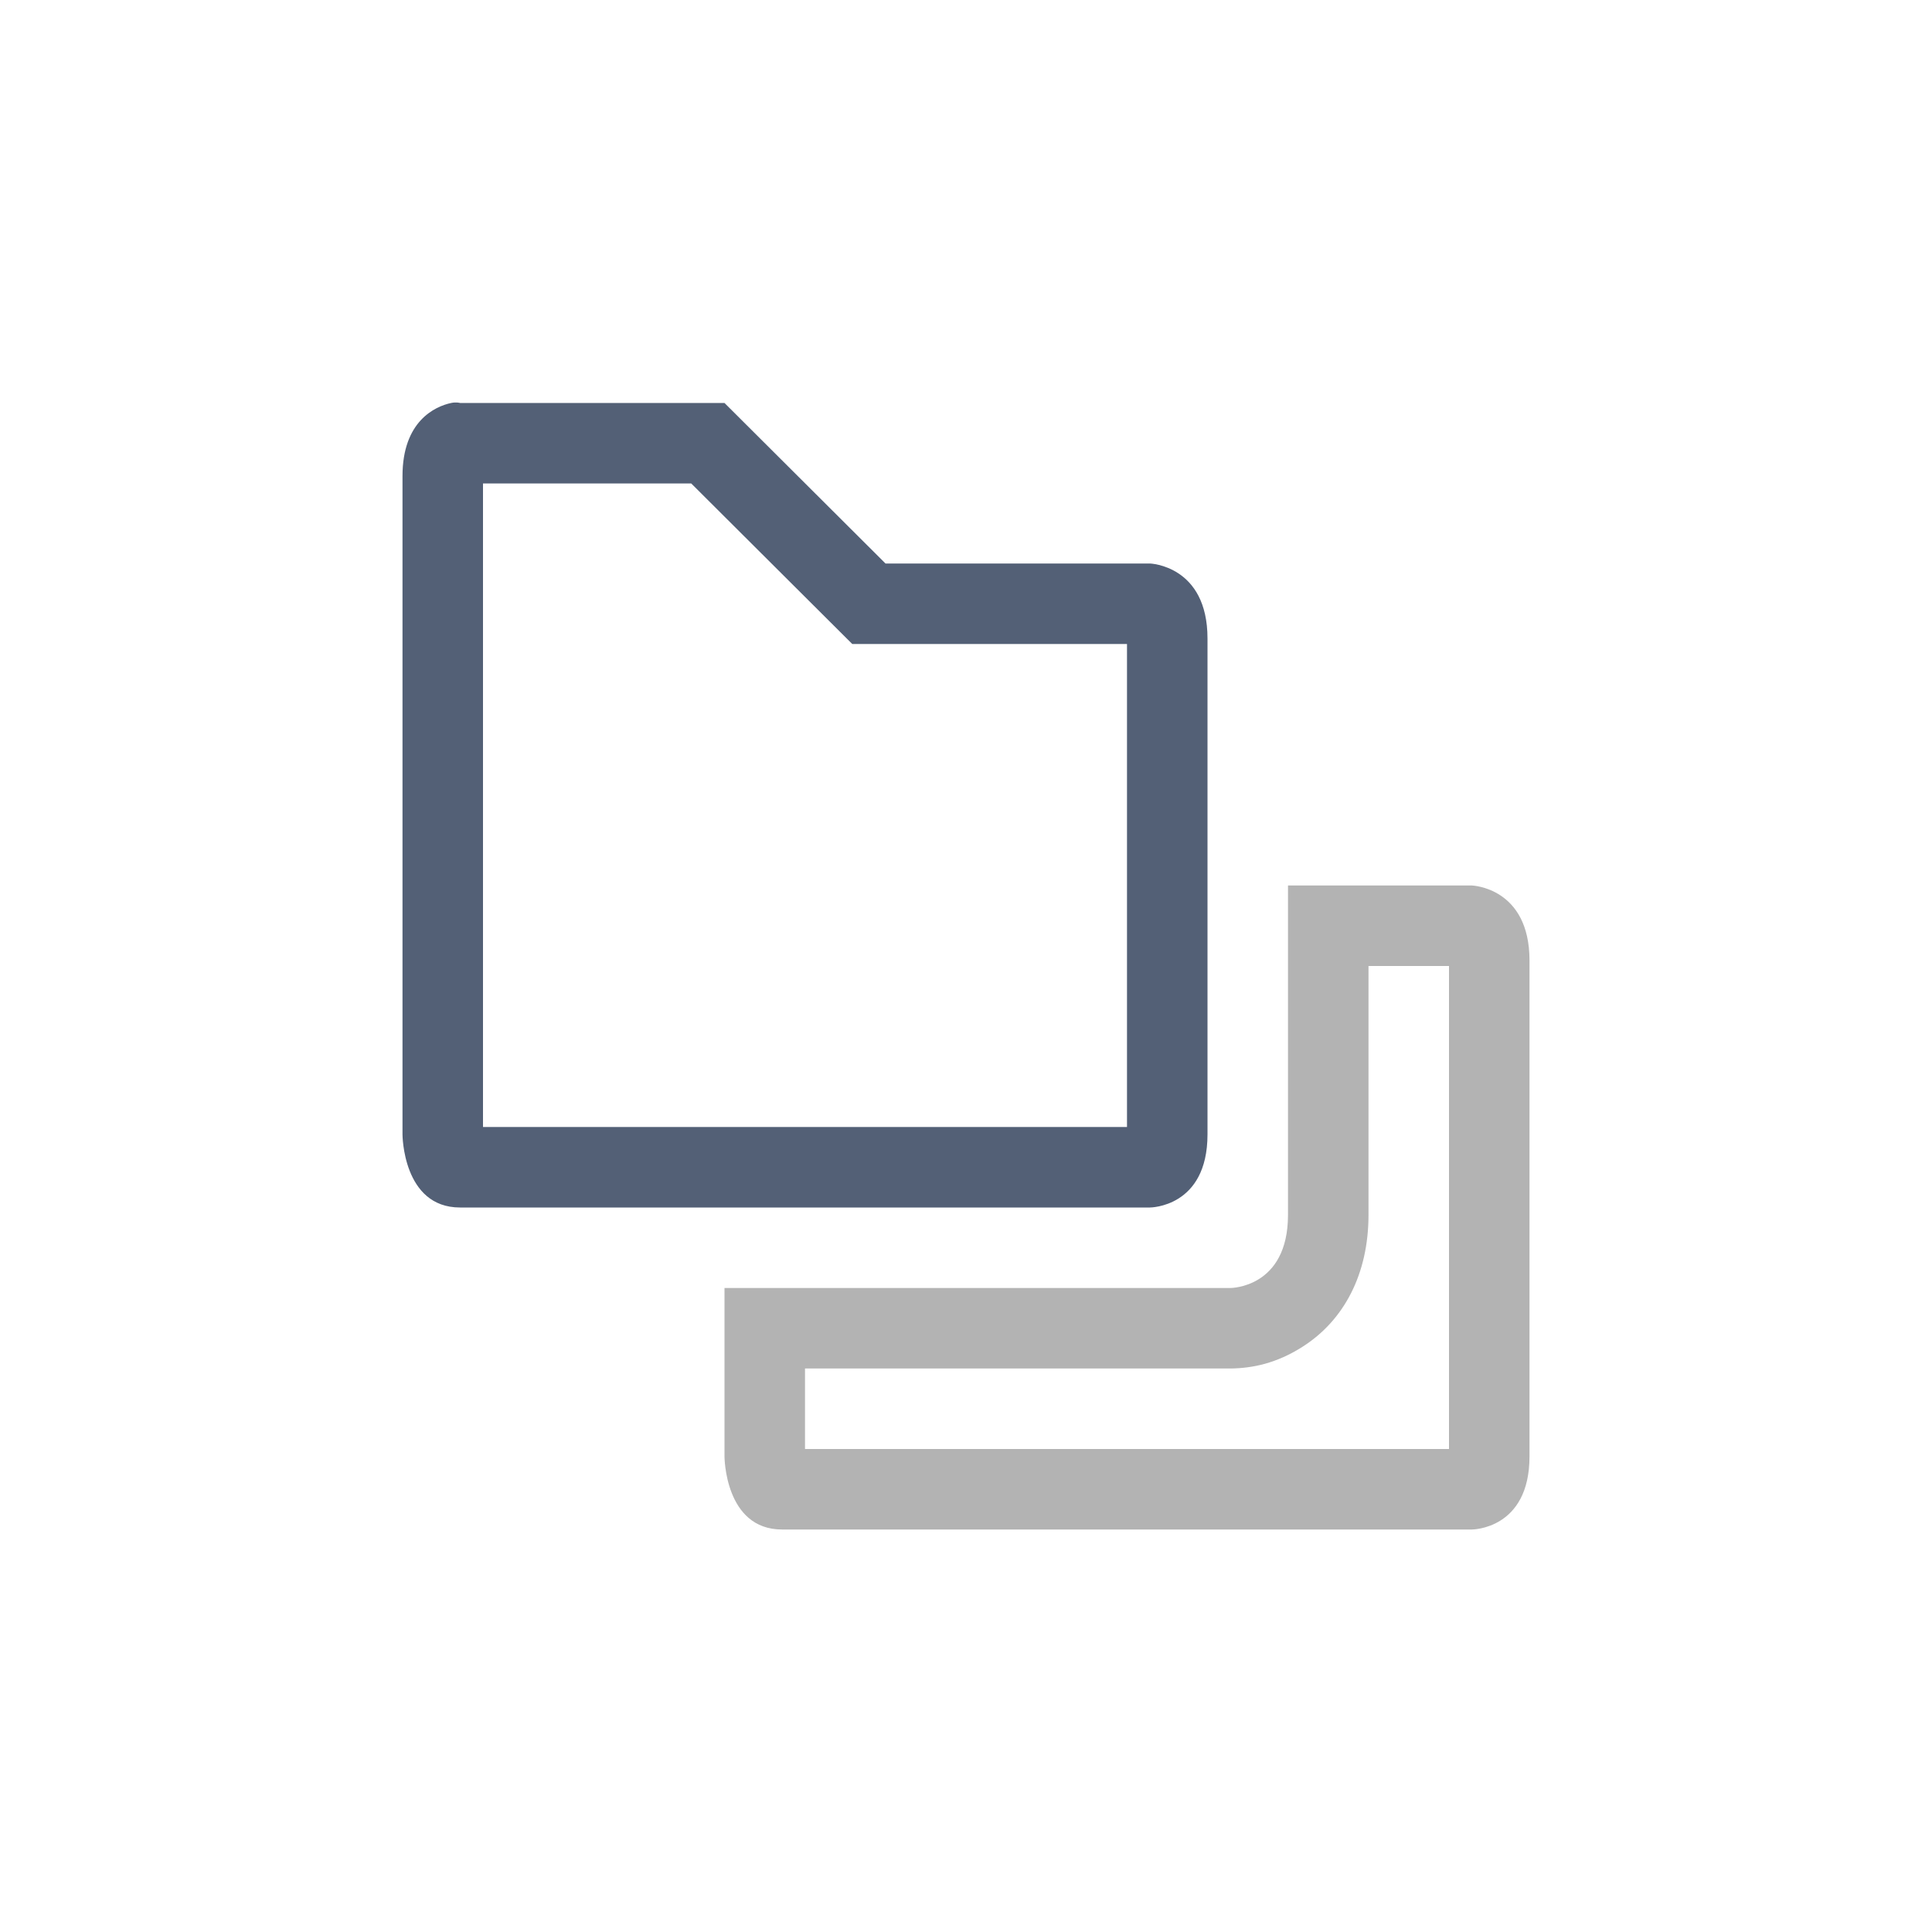 <svg xmlns="http://www.w3.org/2000/svg" width="24" height="24" viewBox="0 0 24 24">
  <g fill="none" transform="translate(5 5)">
    <path fill="#536076" d="M1,1.006 L1,9 L9,9 L9,3 L5.587,3 L3.587,1.006 L1,1.006 Z M0.604,0.006 C0.67,-0.008 0.715,0.006 0.715,0.006 L4,0.006 L6,2 L9.285,2 C9.285,2 10,2.023 10,2.932 L10,9.092 C10,10.001 9.285,10 9.285,10 L0.715,10 C0.001,10 0,9.092 0,9.092 L0,0.914 C0,0.233 0.403,0.049 0.604,0.006 Z"/>
    <path fill="#000" d="M12,10.092 C12,10.825 11.697,11.402 11.179,11.731 C10.858,11.935 10.561,11.997 10.285,12 L5,12 L5,13 L13,13 L13,7 L12,7 L12,10.092 Z M11,6 L13.285,6 C13.285,6 14,6.023 14,6.932 L14,13.092 C14,14.001 13.285,14 13.285,14 L4.715,14 C4.001,14 4,13.092 4,13.092 L4,11 L10.285,11 C10.285,11 11,11.001 11,10.092 L11,6 Z" opacity=".3"/>
  </g>
</svg>

